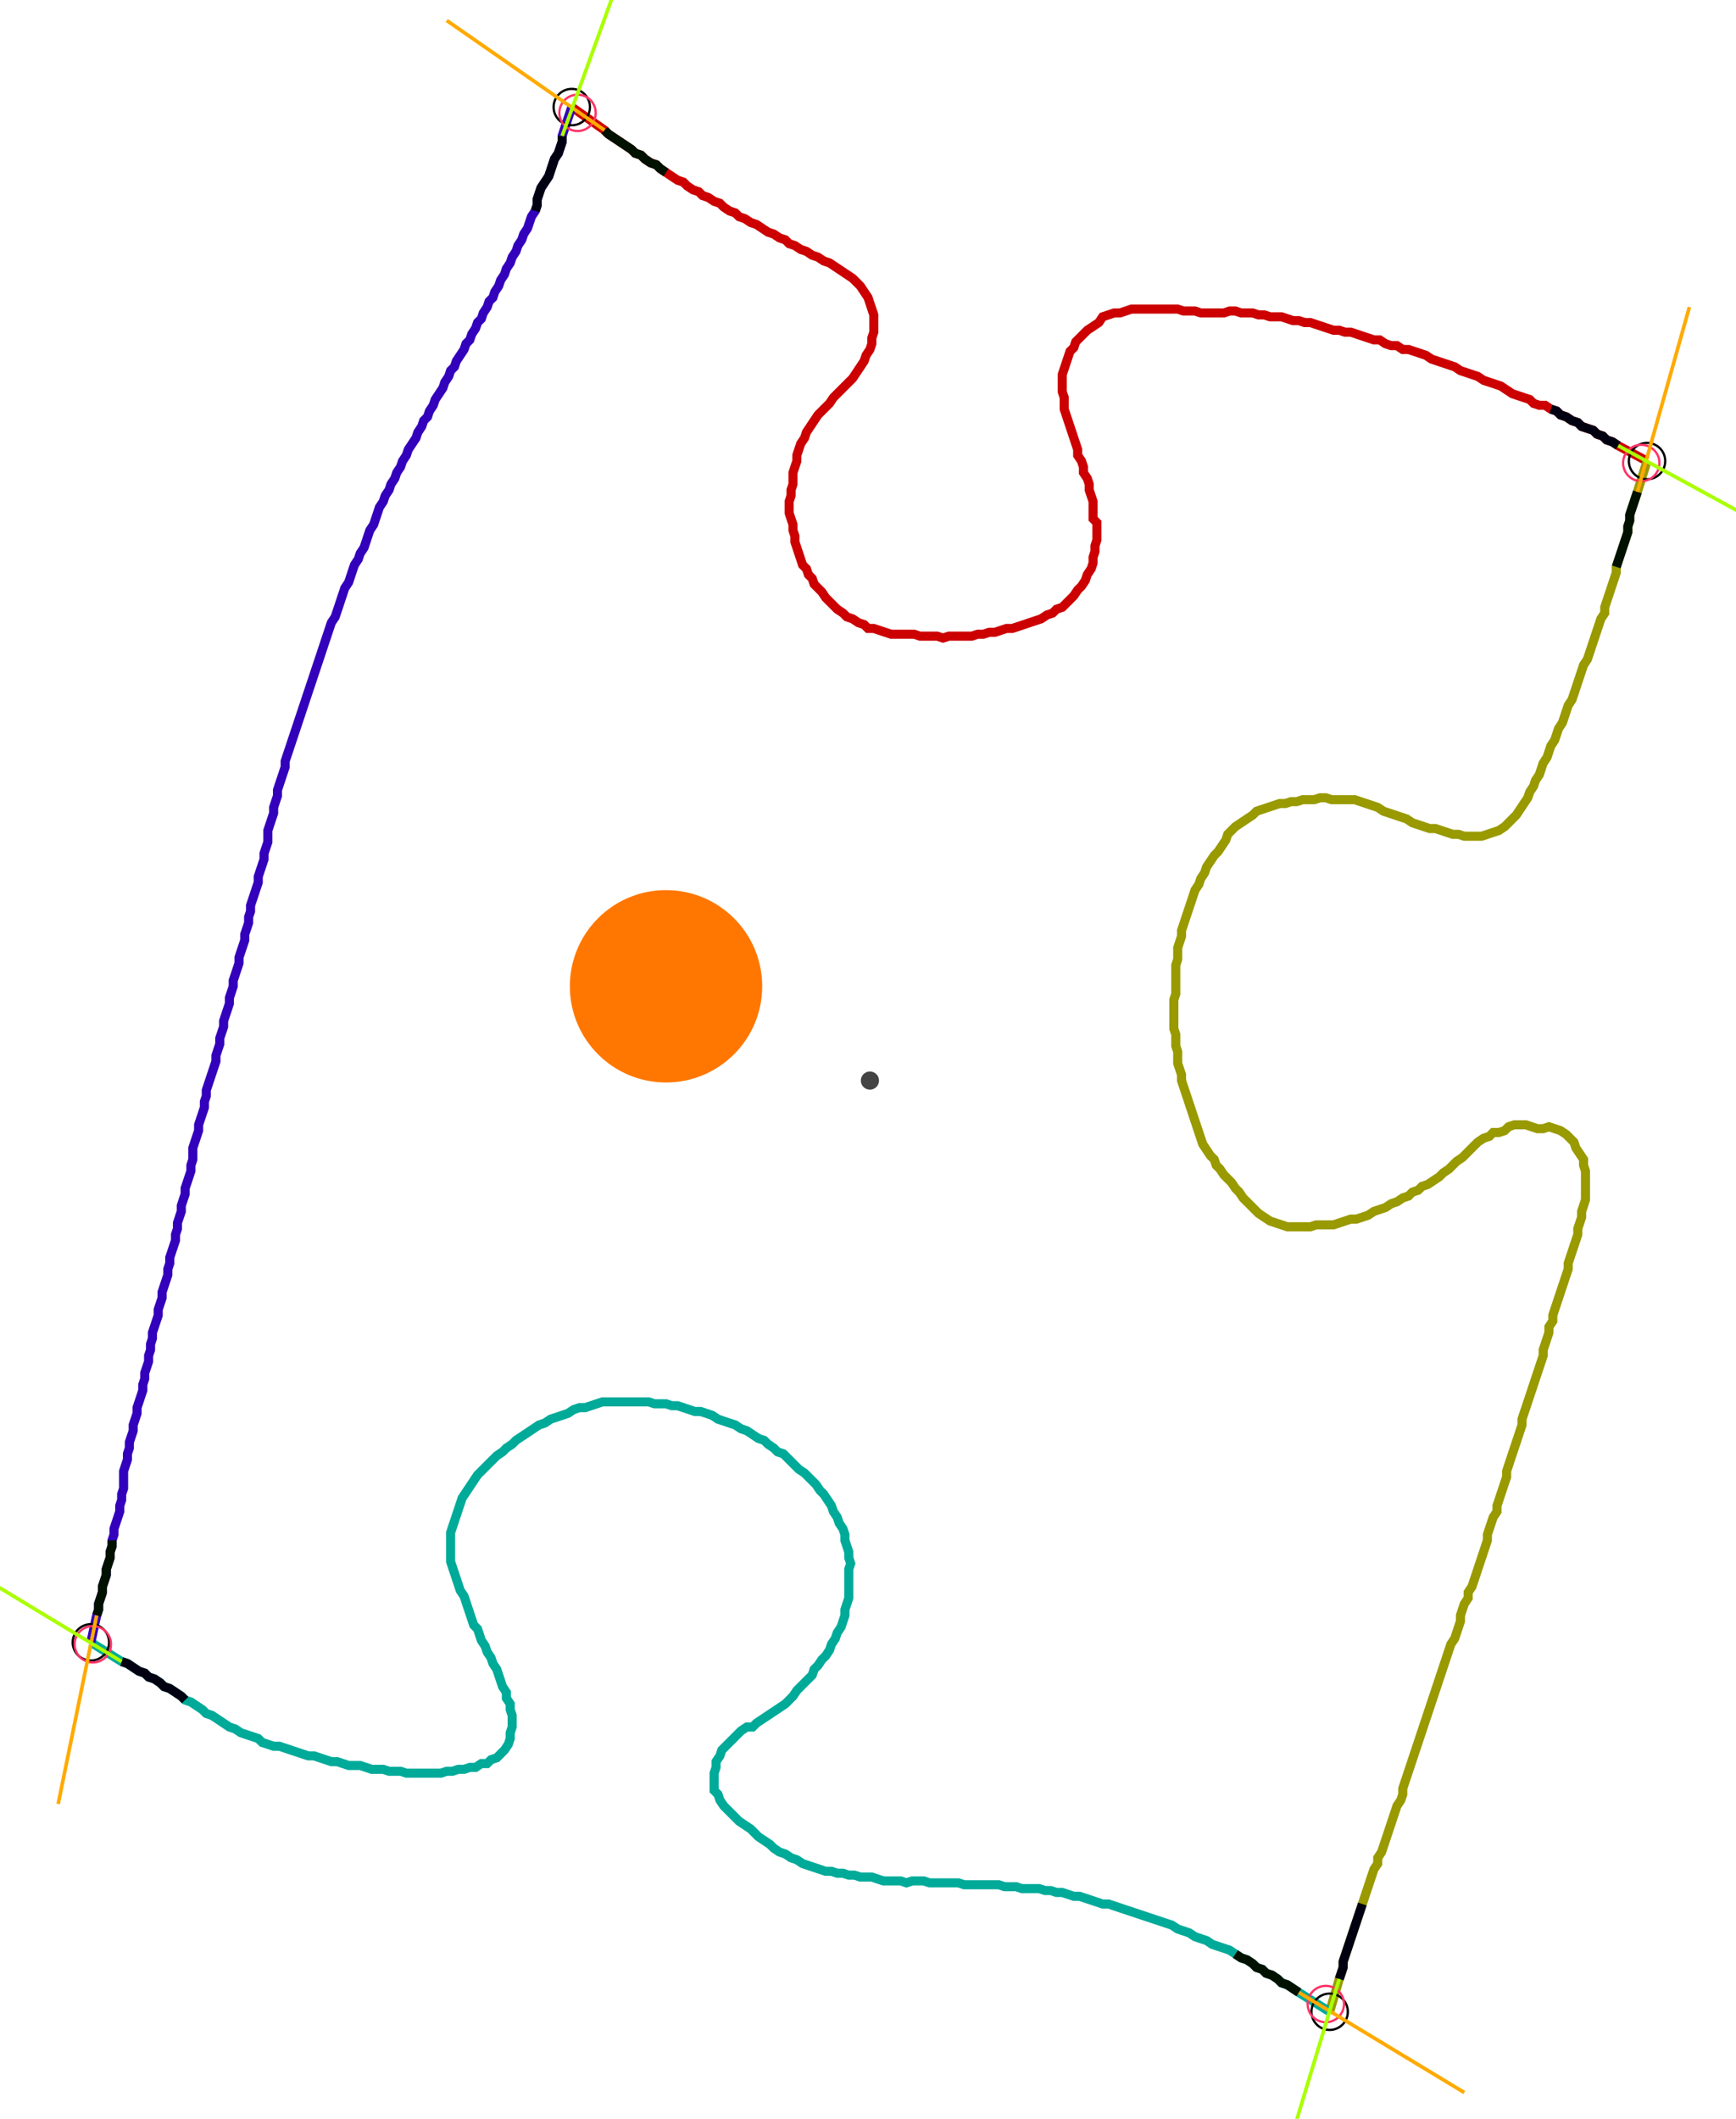 <?xml version="1.0" encoding="UTF-8" standalone="no"?><svg width="513.016" height="626.032" viewBox="-10 -10 191.005 228.677" xmlns="http://www.w3.org/2000/svg" xmlns:xlink="http://www.w3.org/1999/xlink"><polyline points="52.91,-0.423 56.508,2.116 56.931,2.54 57.566,2.963 58.201,3.386 58.836,3.81 59.471,4.233 59.894,4.656 60.529,4.868 60.952,5.291 61.587,5.714 62.222,5.926 62.646,6.349 63.28,6.772 63.915,7.196 64.55,7.619 65.185,7.831 65.608,8.254 66.243,8.677 66.878,8.889 67.302,9.312 67.937,9.524 68.571,9.947 69.206,10.159 69.63,10.582 70.265,11.005 70.899,11.217 71.323,11.64 71.958,11.852 72.593,12.275 73.228,12.487 73.862,12.91 74.497,13.333 75.132,13.545 75.767,13.968 76.402,14.18 76.825,14.603 77.46,14.815 78.095,15.238 78.73,15.45 79.365,15.873 80.0,16.085 80.635,16.508 81.27,16.72 81.905,17.143 82.54,17.566 83.175,17.989 83.81,18.413 84.233,18.836 84.656,19.259 85.079,19.894 85.503,20.529 85.714,21.164 85.926,21.799 86.138,22.434 86.138,23.069 86.138,23.704 86.138,24.339 85.926,24.974 85.926,25.608 85.714,26.243 85.291,26.878 85.079,27.513 84.656,28.148 84.233,28.783 83.81,29.418 83.386,29.841 82.963,30.265 82.54,30.688 82.116,31.111 81.693,31.534 81.27,32.169 80.847,32.593 80.423,33.016 80.0,33.439 79.577,34.074 79.153,34.709 78.73,35.344 78.519,35.979 78.095,36.614 77.884,37.249 77.672,37.884 77.672,38.519 77.46,39.153 77.249,39.788 77.249,40.423 77.249,41.058 77.037,41.693 77.037,42.328 76.825,42.963 76.825,43.598 76.825,44.233 77.037,44.868 77.249,45.503 77.249,46.138 77.46,46.772 77.46,47.407 77.672,48.042 77.884,48.677 78.095,49.312 78.307,49.947 78.73,50.37 78.942,51.005 79.365,51.429 79.577,52.063 80.0,52.487 80.423,52.91 80.847,53.545 81.27,53.968 81.693,54.392 82.116,54.815 82.751,55.238 83.175,55.661 83.81,55.873 84.444,56.296 85.079,56.508 85.503,56.931 86.138,56.931 86.772,57.143 87.407,57.354 88.042,57.566 88.677,57.566 89.312,57.566 89.947,57.566 90.582,57.566 91.217,57.778 91.852,57.778 92.487,57.778 93.122,57.778 93.757,57.989 94.392,57.778 95.026,57.778 95.661,57.778 96.296,57.778 96.931,57.778 97.566,57.566 98.201,57.566 98.836,57.354 99.471,57.354 100.106,57.143 100.741,56.931 101.376,56.931 102.011,56.72 102.646,56.508 103.28,56.296 103.915,56.085 104.55,55.873 105.185,55.45 105.82,55.238 106.243,54.815 106.878,54.603 107.302,54.18 107.725,53.757 108.148,53.333 108.571,52.698 108.995,52.275 109.418,51.64 109.63,51.005 110.053,50.37 110.265,49.735 110.265,49.101 110.476,48.466 110.476,47.831 110.688,47.196 110.688,46.561 110.688,45.926 110.688,45.291 110.265,44.868 110.265,44.233 110.265,43.598 110.265,42.963 110.053,42.328 109.841,41.693 109.841,41.058 109.63,40.423 109.206,39.788 109.206,39.153 108.995,38.519 108.571,37.884 108.571,37.249 108.36,36.614 108.148,35.979 107.937,35.344 107.725,34.709 107.513,34.074 107.302,33.439 107.09,32.804 107.09,32.169 107.09,31.534 106.878,30.899 106.878,30.265 106.878,29.63 106.878,28.995 107.09,28.36 107.302,27.725 107.513,27.09 107.725,26.455 108.148,26.032 108.36,25.397 108.783,24.974 109.206,24.55 109.63,24.127 110.265,23.704 110.899,23.28 111.323,22.646 111.958,22.434 112.593,22.222 113.228,22.222 113.862,22.011 114.497,21.799 115.132,21.799 115.767,21.799 116.402,21.799 117.037,21.799 117.672,21.799 118.307,21.799 118.942,21.799 119.577,21.799 120.212,22.011 120.847,22.011 121.481,22.011 122.116,22.222 122.751,22.222 123.386,22.222 124.021,22.222 124.656,22.222 125.291,22.011 125.926,22.011 126.561,22.222 127.196,22.222 127.831,22.222 128.466,22.434 129.101,22.434 129.735,22.646 130.37,22.646 131.005,22.646 131.64,22.857 132.275,23.069 132.91,23.069 133.545,23.28 134.18,23.28 134.815,23.492 135.45,23.704 136.085,23.915 136.72,24.127 137.354,24.127 137.989,24.339 138.624,24.339 139.259,24.55 139.894,24.762 140.529,24.974 141.164,25.185 141.799,25.185 142.434,25.608 143.069,25.82 143.704,25.82 144.339,26.243 144.974,26.243 145.608,26.455 146.243,26.667 146.878,26.878 147.513,27.302 148.148,27.513 148.783,27.725 149.418,27.937 150.053,28.148 150.688,28.571 151.323,28.783 151.958,28.995 152.593,29.206 153.228,29.63 153.862,29.841 154.497,30.053 155.132,30.265 155.767,30.688 156.402,31.111 157.037,31.323 157.672,31.534 158.307,31.746 158.73,32.169 159.365,32.381 160.0,32.381 160.635,32.804 161.27,33.016 161.693,33.439 162.328,33.651 162.963,34.074 163.598,34.286 164.021,34.709 164.656,34.921 165.291,35.132 165.714,35.556 166.349,35.767 166.772,36.19 167.407,36.402 168.042,36.825 171.217,38.519" style="fill:none; stroke:#cc0000; stroke-width:1.0"  /><polyline points="171.217,38.519 170.159,41.905 169.947,42.54 169.735,43.175 169.524,43.81 169.312,44.444 169.312,45.079 169.101,45.714 169.101,46.349 168.889,46.984 168.677,47.619 168.466,48.254 168.254,48.889 168.042,49.524 167.831,50.159 167.831,50.794 167.619,51.429 167.407,52.063 167.196,52.698 166.984,53.333 166.772,53.968 166.561,54.603 166.561,55.238 166.138,55.873 165.926,56.508 165.714,57.143 165.503,57.778 165.291,58.413 165.079,59.048 164.868,59.683 164.656,60.317 164.233,60.952 164.021,61.587 163.81,62.222 163.598,62.857 163.386,63.492 163.175,64.127 162.963,64.762 162.54,65.397 162.328,66.032 162.116,66.667 161.905,67.302 161.481,67.937 161.27,68.571 161.058,69.206 160.635,69.841 160.423,70.476 160.212,71.111 159.788,71.746 159.577,72.381 159.365,73.016 158.942,73.651 158.73,74.286 158.307,74.921 158.095,75.556 157.672,76.19 157.249,76.825 156.825,77.46 156.402,77.884 155.979,78.307 155.556,78.73 154.921,79.153 154.286,79.365 153.651,79.577 153.016,79.788 152.381,79.788 151.746,79.788 151.111,79.788 150.476,79.577 149.841,79.577 149.206,79.365 148.571,79.153 147.937,78.942 147.302,78.942 146.667,78.73 146.032,78.519 145.397,78.307 144.762,77.884 144.127,77.672 143.492,77.46 142.857,77.249 142.222,77.037 141.587,76.614 140.952,76.402 140.317,76.19 139.683,75.979 139.048,75.767 138.413,75.767 137.778,75.767 137.143,75.767 136.508,75.767 135.873,75.556 135.238,75.556 134.603,75.767 133.968,75.767 133.333,75.767 132.698,75.979 132.063,75.979 131.429,76.19 130.794,76.19 130.159,76.402 129.524,76.614 128.889,76.825 128.254,77.037 127.831,77.46 127.196,77.884 126.561,78.307 125.926,78.73 125.503,79.153 125.079,79.577 124.868,80.212 124.444,80.847 124.021,81.481 123.598,81.905 123.175,82.54 122.751,83.175 122.54,83.81 122.116,84.444 121.905,85.079 121.481,85.714 121.27,86.349 121.058,86.984 120.847,87.619 120.635,88.254 120.423,88.889 120.212,89.524 120,90.159 120,90.794 119.788,91.429 119.577,92.063 119.577,92.698 119.577,93.333 119.365,93.968 119.365,94.603 119.365,95.238 119.365,95.873 119.365,96.508 119.365,97.143 119.153,97.778 119.153,98.413 119.153,99.048 119.153,99.683 119.153,100.317 119.153,100.952 119.365,101.587 119.365,102.222 119.365,102.857 119.577,103.492 119.577,104.127 119.577,104.762 119.788,105.397 120,106.032 120,106.667 120.212,107.302 120.423,107.937 120.635,108.571 120.847,109.206 121.058,109.841 121.27,110.476 121.481,111.111 121.693,111.746 121.905,112.381 122.116,113.016 122.328,113.651 122.751,114.286 123.175,114.921 123.598,115.344 123.81,115.979 124.233,116.402 124.656,117.037 125.079,117.46 125.503,117.884 125.926,118.519 126.349,118.942 126.772,119.577 127.196,120 127.619,120.423 128.042,120.847 128.466,121.27 129.101,121.693 129.735,122.116 130.37,122.328 131.005,122.54 131.64,122.751 132.275,122.751 132.91,122.751 133.545,122.751 134.18,122.751 134.815,122.54 135.45,122.54 136.085,122.54 136.72,122.54 137.354,122.328 137.989,122.116 138.624,121.905 139.259,121.905 139.894,121.693 140.529,121.481 141.164,121.058 141.799,120.847 142.434,120.635 143.069,120.212 143.704,120 144.339,119.577 144.974,119.365 145.397,118.942 146.032,118.73 146.455,118.307 147.09,118.095 147.725,117.672 148.36,117.249 148.783,116.825 149.418,116.402 149.841,115.979 150.265,115.556 150.899,115.132 151.323,114.709 151.746,114.286 152.169,113.862 152.593,113.439 153.228,113.016 153.862,112.804 154.286,112.381 154.921,112.381 155.556,112.169 155.979,111.746 156.614,111.534 157.249,111.534 157.884,111.534 158.519,111.746 159.153,111.958 159.788,111.958 160.423,111.746 161.058,111.958 161.693,112.169 162.328,112.593 162.751,113.016 163.175,113.439 163.386,114.074 163.81,114.709 164.233,115.344 164.233,115.979 164.444,116.614 164.444,117.249 164.444,117.884 164.444,118.519 164.444,119.153 164.444,119.788 164.233,120.423 164.021,121.058 164.021,121.693 163.81,122.328 163.598,122.963 163.598,123.598 163.386,124.233 163.175,124.868 162.963,125.503 162.751,126.138 162.54,126.772 162.54,127.407 162.328,128.042 162.116,128.677 161.905,129.312 161.693,129.947 161.481,130.582 161.27,131.217 161.058,131.852 160.847,132.487 160.847,133.122 160.423,133.757 160.423,134.392 160.212,135.026 160.0,135.661 159.788,136.296 159.788,136.931 159.577,137.566 159.365,138.201 159.153,138.836 158.942,139.471 158.73,140.106 158.519,140.741 158.307,141.376 158.095,142.011 157.884,142.646 157.672,143.28 157.46,143.915 157.46,144.55 157.249,145.185 157.037,145.82 156.825,146.455 156.614,147.09 156.402,147.725 156.19,148.36 155.979,148.995 155.767,149.63 155.767,150.265 155.556,150.899 155.344,151.534 155.132,152.169 154.921,152.804 154.709,153.439 154.709,154.074 154.286,154.709 154.074,155.344 153.862,155.979 153.651,156.614 153.651,157.249 153.439,157.884 153.228,158.519 153.016,159.153 152.804,159.788 152.593,160.423 152.381,161.058 152.169,161.693 151.958,162.328 151.534,162.963 151.534,163.598 151.111,164.233 150.899,164.868 150.688,165.503 150.688,166.138 150.476,166.772 150.265,167.407 150.053,168.042 149.63,168.677 149.418,169.312 149.206,169.947 148.995,170.582 148.783,171.217 148.571,171.852 148.36,172.487 148.148,173.122 147.937,173.757 147.725,174.392 147.513,175.026 147.302,175.661 147.09,176.296 146.878,176.931 146.667,177.566 146.455,178.201 146.243,178.836 146.032,179.471 145.82,180.106 145.608,180.741 145.397,181.376 145.185,182.011 144.974,182.646 144.762,183.28 144.55,183.915 144.339,184.55 144.339,185.185 144.127,185.82 143.704,186.455 143.492,187.09 143.28,187.725 143.069,188.36 142.857,188.995 142.646,189.63 142.434,190.265 142.222,190.899 142.011,191.534 141.587,192.169 141.587,192.804 141.164,193.439 140.952,194.074 140.741,194.709 140.529,195.344 140.317,195.979 140.106,196.614 139.894,197.249 139.683,197.884 139.471,198.519 139.259,199.153 139.048,199.788 138.836,200.423 138.624,201.058 138.413,201.693 138.201,202.328 137.989,202.963 137.778,203.598 137.778,204.233 137.566,204.868 137.354,205.503 136.296,209.101" style="fill:none; stroke:#999900; stroke-width:1.0"  /><polyline points="136.296,209.101 132.91,206.984 132.275,206.561 131.64,206.138 131.005,205.926 130.582,205.503 129.947,205.079 129.312,204.868 128.889,204.444 128.254,204.233 127.831,203.81 127.196,203.386 126.561,203.175 125.926,202.751 125.291,202.328 124.656,202.116 124.021,201.905 123.386,201.693 122.751,201.27 122.116,201.058 121.481,200.847 120.847,200.423 120.212,200.212 119.577,200 118.942,199.577 118.307,199.365 117.672,199.153 117.037,198.942 116.402,198.73 115.767,198.519 115.132,198.307 114.497,198.095 113.862,197.884 113.228,197.672 112.593,197.46 111.958,197.249 111.323,197.249 110.688,197.037 110.053,196.825 109.418,196.614 108.783,196.402 108.148,196.402 107.513,196.19 106.878,195.979 106.243,195.979 105.608,195.767 104.974,195.767 104.339,195.556 103.704,195.556 103.069,195.556 102.434,195.556 101.799,195.344 101.164,195.344 100.529,195.344 99.894,195.132 99.259,195.132 98.624,195.132 97.989,195.132 97.354,195.132 96.72,195.132 96.085,195.132 95.45,194.921 94.815,194.921 94.18,194.921 93.545,194.921 92.91,194.921 92.275,194.921 91.64,194.709 91.005,194.709 90.37,194.709 89.735,194.921 89.101,194.709 88.466,194.709 87.831,194.709 87.196,194.709 86.561,194.497 85.926,194.286 85.291,194.286 84.656,194.286 84.021,194.074 83.386,194.074 82.751,193.862 82.116,193.862 81.481,193.651 80.847,193.651 80.212,193.439 79.577,193.228 78.942,193.016 78.307,192.804 77.672,192.381 77.037,192.169 76.402,191.746 75.767,191.534 75.132,191.111 74.709,190.688 74.074,190.265 73.439,189.841 73.016,189.418 72.593,188.995 71.958,188.571 71.323,188.148 70.899,187.725 70.476,187.302 70.053,186.878 69.63,186.455 69.206,185.82 68.995,185.185 68.571,184.762 68.571,184.127 68.571,183.492 68.571,182.857 68.783,182.222 68.783,181.587 69.206,180.952 69.418,180.317 69.841,179.894 70.265,179.471 70.688,179.048 71.111,178.624 71.534,178.201 72.169,177.778 72.804,177.778 73.228,177.354 73.862,176.931 74.497,176.508 75.132,176.085 75.767,175.661 76.402,175.238 76.825,174.815 77.249,174.392 77.672,173.757 78.095,173.333 78.519,172.91 78.942,172.487 79.365,172.063 79.577,171.429 80.0,171.005 80.423,170.37 80.847,169.947 81.27,169.312 81.481,168.677 81.905,168.042 82.116,167.407 82.54,166.772 82.751,166.138 82.963,165.503 82.963,164.868 83.175,164.233 83.386,163.598 83.386,162.963 83.386,162.328 83.386,161.693 83.386,161.058 83.386,160.423 83.598,159.788 83.386,159.153 83.386,158.519 83.175,157.884 82.963,157.249 82.963,156.614 82.751,155.979 82.328,155.344 82.116,154.709 81.693,154.074 81.481,153.439 81.058,152.804 80.635,152.169 80.212,151.746 79.788,151.111 79.365,150.688 78.942,150.265 78.519,149.841 77.884,149.418 77.46,148.995 77.037,148.571 76.614,148.148 76.19,147.725 75.556,147.513 75.132,147.09 74.497,146.667 74.074,146.243 73.439,146.032 72.804,145.608 72.169,145.185 71.534,144.974 70.899,144.55 70.265,144.339 69.63,144.127 68.995,143.915 68.36,143.492 67.725,143.28 67.09,143.069 66.455,143.069 65.82,142.857 65.185,142.646 64.55,142.434 63.915,142.434 63.28,142.222 62.646,142.222 62.011,142.222 61.376,142.011 60.741,142.011 60.106,142.011 59.471,142.011 58.836,142.011 58.201,142.011 57.566,142.011 56.931,142.011 56.296,142.011 55.661,142.222 55.026,142.434 54.392,142.646 53.757,142.646 53.122,142.857 52.487,143.28 51.852,143.492 51.217,143.704 50.582,143.915 49.947,144.339 49.312,144.55 48.677,144.974 48.042,145.397 47.407,145.82 46.772,146.243 46.349,146.667 45.714,147.09 45.291,147.513 44.656,147.937 44.233,148.36 43.81,148.783 43.386,149.206 42.963,149.63 42.54,150.053 42.116,150.688 41.693,151.323 41.27,151.958 40.847,152.593 40.635,153.228 40.423,153.862 40.212,154.497 40.0,155.132 39.788,155.767 39.577,156.402 39.577,157.037 39.577,157.672 39.577,158.307 39.577,158.942 39.577,159.577 39.788,160.212 40.0,160.847 40.212,161.481 40.423,162.116 40.635,162.751 41.058,163.386 41.27,164.021 41.481,164.656 41.693,165.291 41.905,165.926 42.116,166.561 42.54,166.984 42.751,167.619 42.963,168.254 43.386,168.889 43.598,169.524 44.021,170.159 44.233,170.794 44.656,171.429 44.868,172.063 45.079,172.698 45.291,173.333 45.714,173.968 45.714,174.603 46.138,175.238 46.138,175.873 46.349,176.508 46.349,177.143 46.349,177.778 46.138,178.413 46.138,179.048 45.926,179.683 45.503,180.317 45.079,180.741 44.656,181.164 44.021,181.376 43.598,181.799 42.963,181.799 42.328,182.222 41.693,182.222 41.058,182.434 40.423,182.434 39.788,182.646 39.153,182.646 38.519,182.857 37.884,182.857 37.249,182.857 36.614,182.857 35.979,182.857 35.344,182.857 34.709,182.857 34.074,182.646 33.439,182.646 32.804,182.646 32.169,182.434 31.534,182.434 30.899,182.434 30.265,182.222 29.63,182.011 28.995,182.011 28.36,182.011 27.725,181.799 27.09,181.587 26.455,181.587 25.82,181.376 25.185,181.164 24.55,180.952 23.915,180.952 23.28,180.741 22.646,180.529 22.011,180.317 21.376,180.106 20.741,179.894 20.106,179.894 19.471,179.683 18.836,179.471 18.413,179.048 17.778,178.836 17.143,178.624 16.508,178.413 15.873,177.989 15.238,177.778 14.603,177.354 13.968,176.931 13.333,176.508 12.698,176.296 12.275,175.873 11.64,175.45 11.005,175.026 10.37,174.815 9.947,174.392 9.312,173.968 8.677,173.545 8.042,173.333 7.619,172.91 6.984,172.487 6.349,172.275 5.926,171.852 5.291,171.64 4.656,171.217 4.021,170.794 3.386,170.582 0.0,168.466" style="fill:none; stroke:#00aa99; stroke-width:1.0"  /><polyline points="0.0,168.466 0.635,165.503 0.847,164.868 0.847,164.233 1.058,163.598 1.27,162.963 1.27,162.328 1.481,161.693 1.693,161.058 1.693,160.423 1.905,159.788 2.116,159.153 2.116,158.519 2.328,157.884 2.328,157.249 2.54,156.614 2.54,155.979 2.751,155.344 2.963,154.709 3.175,154.074 3.175,153.439 3.386,152.804 3.386,152.169 3.598,151.534 3.598,150.899 3.598,150.265 3.598,149.63 3.81,148.995 4.021,148.36 4.021,147.725 4.233,147.09 4.233,146.455 4.444,145.82 4.656,145.185 4.656,144.55 4.868,143.915 5.079,143.28 5.079,142.646 5.291,142.011 5.503,141.376 5.714,140.741 5.714,140.106 5.926,139.471 5.926,138.836 6.138,138.201 6.349,137.566 6.349,136.931 6.561,136.296 6.561,135.661 6.772,135.026 6.772,134.392 6.984,133.757 7.196,133.122 7.407,132.487 7.407,131.852 7.619,131.217 7.831,130.582 7.831,129.947 8.042,129.312 8.254,128.677 8.466,128.042 8.466,127.407 8.677,126.772 8.677,126.138 8.889,125.503 9.101,124.868 9.312,124.233 9.312,123.598 9.524,122.963 9.524,122.328 9.735,121.693 9.947,121.058 9.947,120.423 10.159,119.788 10.37,119.153 10.37,118.519 10.582,117.884 10.794,117.249 11.005,116.614 11.005,115.979 11.217,115.344 11.217,114.709 11.217,114.074 11.429,113.439 11.64,112.804 11.852,112.169 11.852,111.534 12.063,110.899 12.275,110.265 12.487,109.63 12.487,108.995 12.698,108.36 12.698,107.725 12.91,107.09 13.122,106.455 13.333,105.82 13.545,105.185 13.757,104.55 13.757,103.915 13.968,103.28 14.18,102.646 14.18,102.011 14.392,101.376 14.603,100.741 14.603,100.106 14.815,99.471 15.026,98.836 15.238,98.201 15.238,97.566 15.45,96.931 15.661,96.296 15.661,95.661 15.873,95.026 16.085,94.392 16.296,93.757 16.296,93.122 16.508,92.487 16.72,91.852 16.931,91.217 16.931,90.582 17.143,89.947 17.354,89.312 17.354,88.677 17.566,88.042 17.566,87.407 17.778,86.772 17.989,86.138 18.201,85.503 18.413,84.868 18.413,84.233 18.624,83.598 18.836,82.963 19.048,82.328 19.048,81.693 19.259,81.058 19.471,80.423 19.471,79.788 19.471,79.153 19.683,78.519 19.894,77.884 20.106,77.249 20.106,76.614 20.317,75.979 20.529,75.344 20.529,74.709 20.741,74.074 20.952,73.439 21.164,72.804 21.376,72.169 21.376,71.534 21.587,70.899 21.799,70.265 22.011,69.63 22.222,68.995 22.434,68.36 22.646,67.725 22.857,67.09 23.069,66.455 23.28,65.82 23.492,65.185 23.704,64.55 23.915,63.915 24.127,63.28 24.339,62.646 24.55,62.011 24.762,61.376 24.974,60.741 25.185,60.106 25.397,59.471 25.608,58.836 25.82,58.201 26.032,57.566 26.243,56.931 26.455,56.296 26.878,55.661 27.09,55.026 27.302,54.392 27.513,53.757 27.725,53.122 27.937,52.487 28.36,51.852 28.571,51.217 28.783,50.582 28.995,49.947 29.418,49.312 29.63,48.677 30.053,48.042 30.265,47.407 30.476,46.772 30.688,46.138 31.111,45.503 31.323,44.868 31.534,44.233 31.746,43.598 32.169,42.963 32.381,42.328 32.804,41.693 33.016,41.058 33.439,40.423 33.651,39.788 34.074,39.153 34.286,38.519 34.709,37.884 34.921,37.249 35.344,36.614 35.767,35.979 35.979,35.344 36.402,34.709 36.614,34.074 37.037,33.651 37.249,33.016 37.672,32.381 37.884,31.746 38.307,31.111 38.73,30.476 38.942,29.841 39.365,29.206 39.577,28.571 40.0,28.148 40.212,27.513 40.635,26.878 41.058,26.243 41.27,25.608 41.693,25.185 41.905,24.55 42.328,23.915 42.54,23.28 42.963,22.857 43.175,22.222 43.598,21.587 43.81,20.952 44.233,20.529 44.444,19.894 44.868,19.259 45.079,18.624 45.503,17.989 45.714,17.354 46.138,16.72 46.349,16.085 46.772,15.45 46.984,14.815 47.407,14.18 47.619,13.545 48.042,12.91 48.254,12.275 48.466,11.64 48.889,11.005 49.101,10.37 49.101,9.735 49.312,9.101 49.524,8.466 49.947,7.831 50.37,7.196 50.582,6.561 50.794,5.926 51.005,5.291 51.429,4.656 51.64,4.021 51.852,3.386 51.852,2.751 52.91,-0.423" style="fill:none; stroke:#3300bb; stroke-width:1.0"  /><circle cx="52.91" cy="-0.423" r="2.0" style="fill:none; stroke:#000000aa; stroke-width:0.25" /><circle cx="171.217" cy="38.519" r="2.0" style="fill:none; stroke:#000000aa; stroke-width:0.25" /><circle cx="136.296" cy="209.101" r="2.0" style="fill:none; stroke:#000000aa; stroke-width:0.25" /><circle cx="0.0" cy="168.466" r="2.0" style="fill:none; stroke:#000000aa; stroke-width:0.25" /><circle cx="53.545" cy="0.212" r="2.0" style="fill:none; stroke:#ff3366aa; stroke-width:0.25" /><circle cx="170.582" cy="38.73" r="2.0" style="fill:none; stroke:#ff3366aa; stroke-width:0.25" /><circle cx="135.873" cy="208.254" r="2.0" style="fill:none; stroke:#ff3366aa; stroke-width:0.25" /><circle cx="0.212" cy="168.677" r="2.0" style="fill:none; stroke:#ff3366aa; stroke-width:0.25" /><polyline points="63.28,6.772 62.646,6.349 62.222,5.926 61.587,5.714 60.952,5.291 60.529,4.868 59.894,4.656 59.471,4.233 58.836,3.81 58.201,3.386 57.566,2.963 56.931,2.54 56.508,2.116" style="fill:none; stroke:#001100; stroke-width:1.0" /><polyline points="48.889,11.005 49.101,10.37 49.101,9.735 49.312,9.101 49.524,8.466 49.947,7.831 50.37,7.196 50.582,6.561 50.794,5.926 51.005,5.291 51.429,4.656 51.64,4.021 51.852,3.386 51.852,2.751" style="fill:none; stroke:#000011; stroke-width:1.0" /><polyline points="167.831,50.159 168.042,49.524 168.254,48.889 168.466,48.254 168.677,47.619 168.889,46.984 169.101,46.349 169.101,45.714 169.312,45.079 169.312,44.444 169.524,43.81 169.735,43.175 169.947,42.54 170.159,41.905" style="fill:none; stroke:#001100; stroke-width:1.0" /><polyline points="160.635,32.804 161.27,33.016 161.693,33.439 162.328,33.651 162.963,34.074 163.598,34.286 164.021,34.709 164.656,34.921 165.291,35.132 165.714,35.556 166.349,35.767 166.772,36.19 167.407,36.402 168.042,36.825" style="fill:none; stroke:#000011; stroke-width:1.0" /><polyline points="125.926,202.751 126.561,203.175 127.196,203.386 127.831,203.81 128.254,204.233 128.889,204.444 129.312,204.868 129.947,205.079 130.582,205.503 131.005,205.926 131.64,206.138 132.275,206.561 132.91,206.984" style="fill:none; stroke:#001100; stroke-width:1.0" /><polyline points="139.894,197.249 139.683,197.884 139.471,198.519 139.259,199.153 139.048,199.788 138.836,200.423 138.624,201.058 138.413,201.693 138.201,202.328 137.989,202.963 137.778,203.598 137.778,204.233 137.566,204.868 137.354,205.503" style="fill:none; stroke:#000011; stroke-width:1.0" /><polyline points="2.328,157.249 2.328,157.884 2.116,158.519 2.116,159.153 1.905,159.788 1.693,160.423 1.693,161.058 1.481,161.693 1.27,162.328 1.27,162.963 1.058,163.598 0.847,164.233 0.847,164.868 0.635,165.503" style="fill:none; stroke:#001100; stroke-width:1.0" /><polyline points="10.37,174.815 9.947,174.392 9.312,173.968 8.677,173.545 8.042,173.333 7.619,172.91 6.984,172.487 6.349,172.275 5.926,171.852 5.291,171.64 4.656,171.217 4.021,170.794 3.386,170.582" style="fill:none; stroke:#000011; stroke-width:1.0" /><polyline points="56.508,2.116 39.153,-9.947" style="fill:none; stroke:#ffaa00; stroke-width:0.4" /><polyline points="51.852,2.751 59.048,-17.143" style="fill:none; stroke:#aaff00; stroke-width:0.4" /><polyline points="170.159,41.905 175.873,21.587" style="fill:none; stroke:#ffaa00; stroke-width:0.4" /><polyline points="168.042,36.825 186.667,46.984" style="fill:none; stroke:#aaff00; stroke-width:0.4" /><polyline points="132.91,206.984 151.111,217.989" style="fill:none; stroke:#ffaa00; stroke-width:0.4" /><polyline points="137.354,205.503 131.217,225.82" style="fill:none; stroke:#aaff00; stroke-width:0.4" /><polyline points="0.635,165.503 -3.598,186.243" style="fill:none; stroke:#ffaa00; stroke-width:0.4" /><polyline points="3.386,170.582 -14.815,159.577" style="fill:none; stroke:#aaff00; stroke-width:0.4" /><circle cx="85.714" cy="106.667" r="1.0" style="fill:#444444; stroke-width:0" /><circle cx="63.28" cy="96.296" r="10.582" style="fill:#ff770022; stroke-width:0" /><circle cx="63.28" cy="96.296" r="1.0" style="fill:#ff7700; stroke-width:0" /></svg>